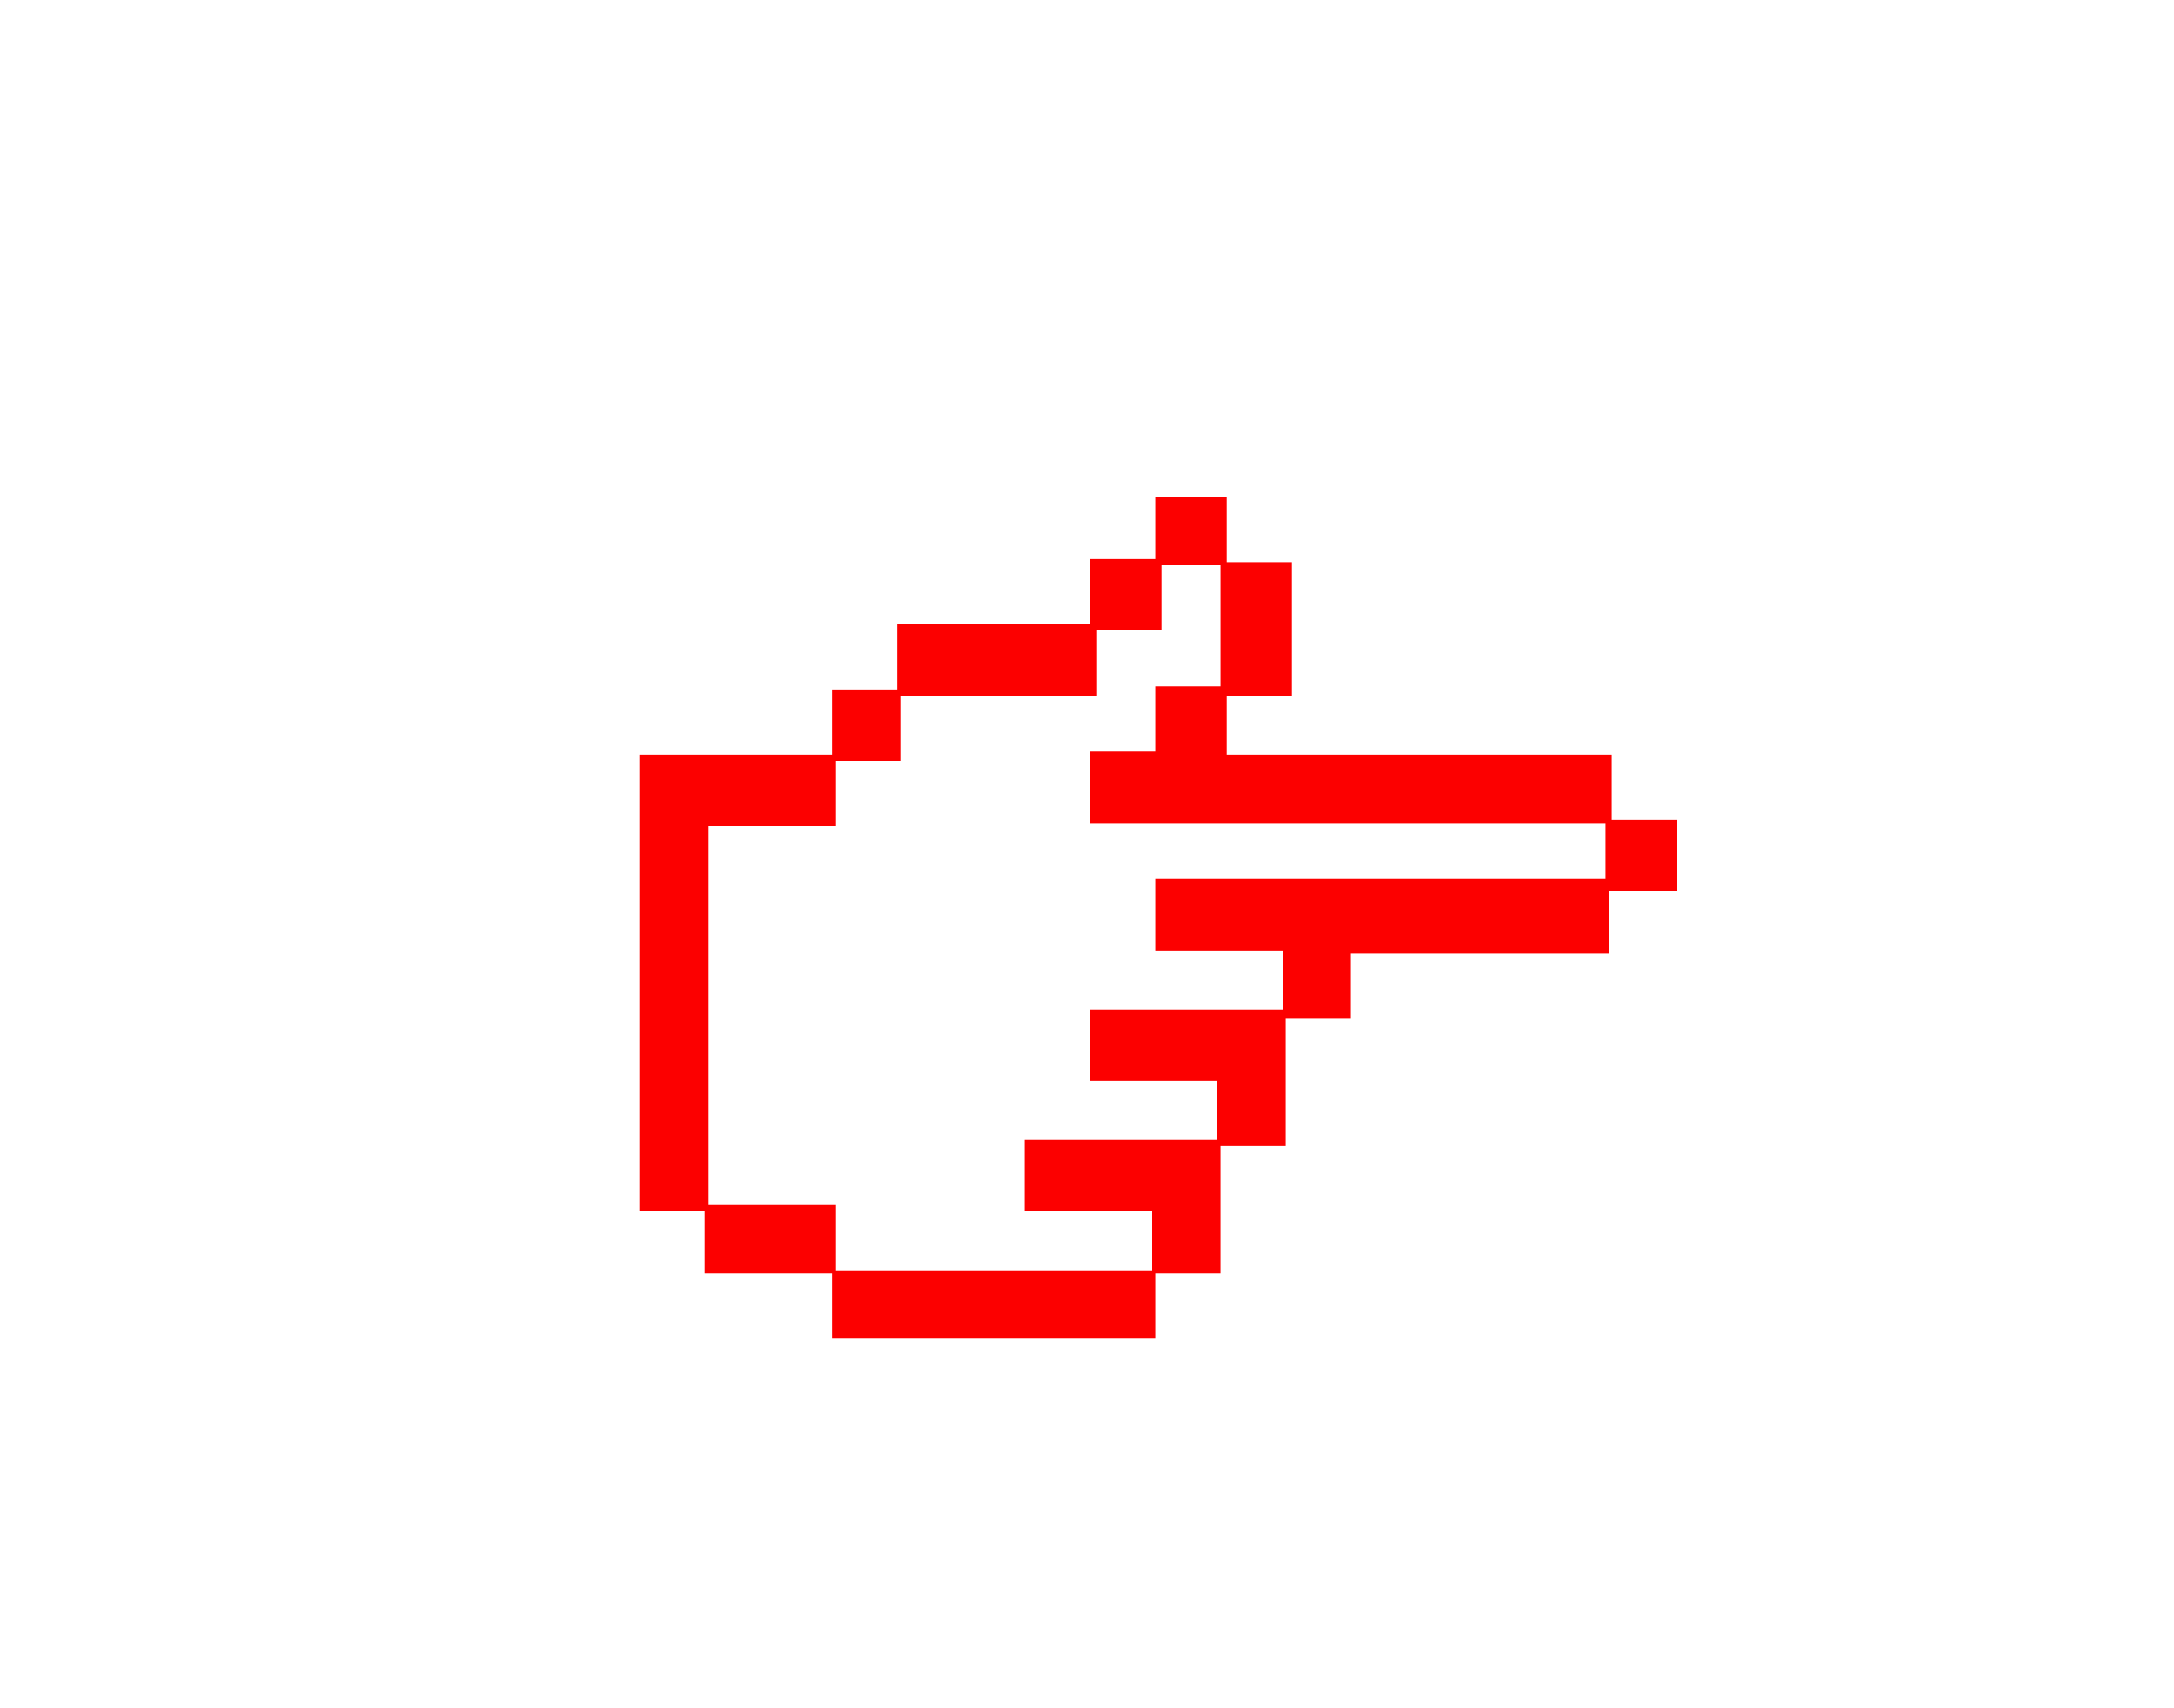 <?xml version="1.0" encoding="utf-8"?>
<!-- Generator: Adobe Illustrator 22.0.1, SVG Export Plug-In . SVG Version: 6.00 Build 0)  -->
<svg version="1.1" id="Calque_1" xmlns="http://www.w3.org/2000/svg" xmlns:xlink="http://www.w3.org/1999/xlink" x="0px" y="0px"
	 viewBox="0 0 70 55" style="enable-background:new 0 0 70 55;" xml:space="preserve">
<style type="text/css">
	.st0{fill:#FC0000;}
</style>
<g>
	<path class="st0" d="M51.8,28.6v2.1h-8.3v2.1h-2.1v4.1h-2.1V41h-2.1v2.1H26.8V41h-4.1V39h-2.1V24.3h6.2v-2.1h2.1v-2.1h6.2v-2.1h2.1
		V16h2.3v2.1h2.1v4.3h-2.1v1.9h12.4v2.1h2.1v2.3H51.8z M51.6,26.5H35.1v-2.3h2.1v-2.1h2.1v-3.9h-1.9v2.1h-2.1v2.1H29v2.1h-2.1v2.1
		h-4.1v10.2v2h4.1v2.1h10.2V39H33v-2.3h6.2v-1.9h-4.1v-2.3h6.2v-1.9h-4.1v-2.3h14.5V26.5z"/>
</g>
</svg>
